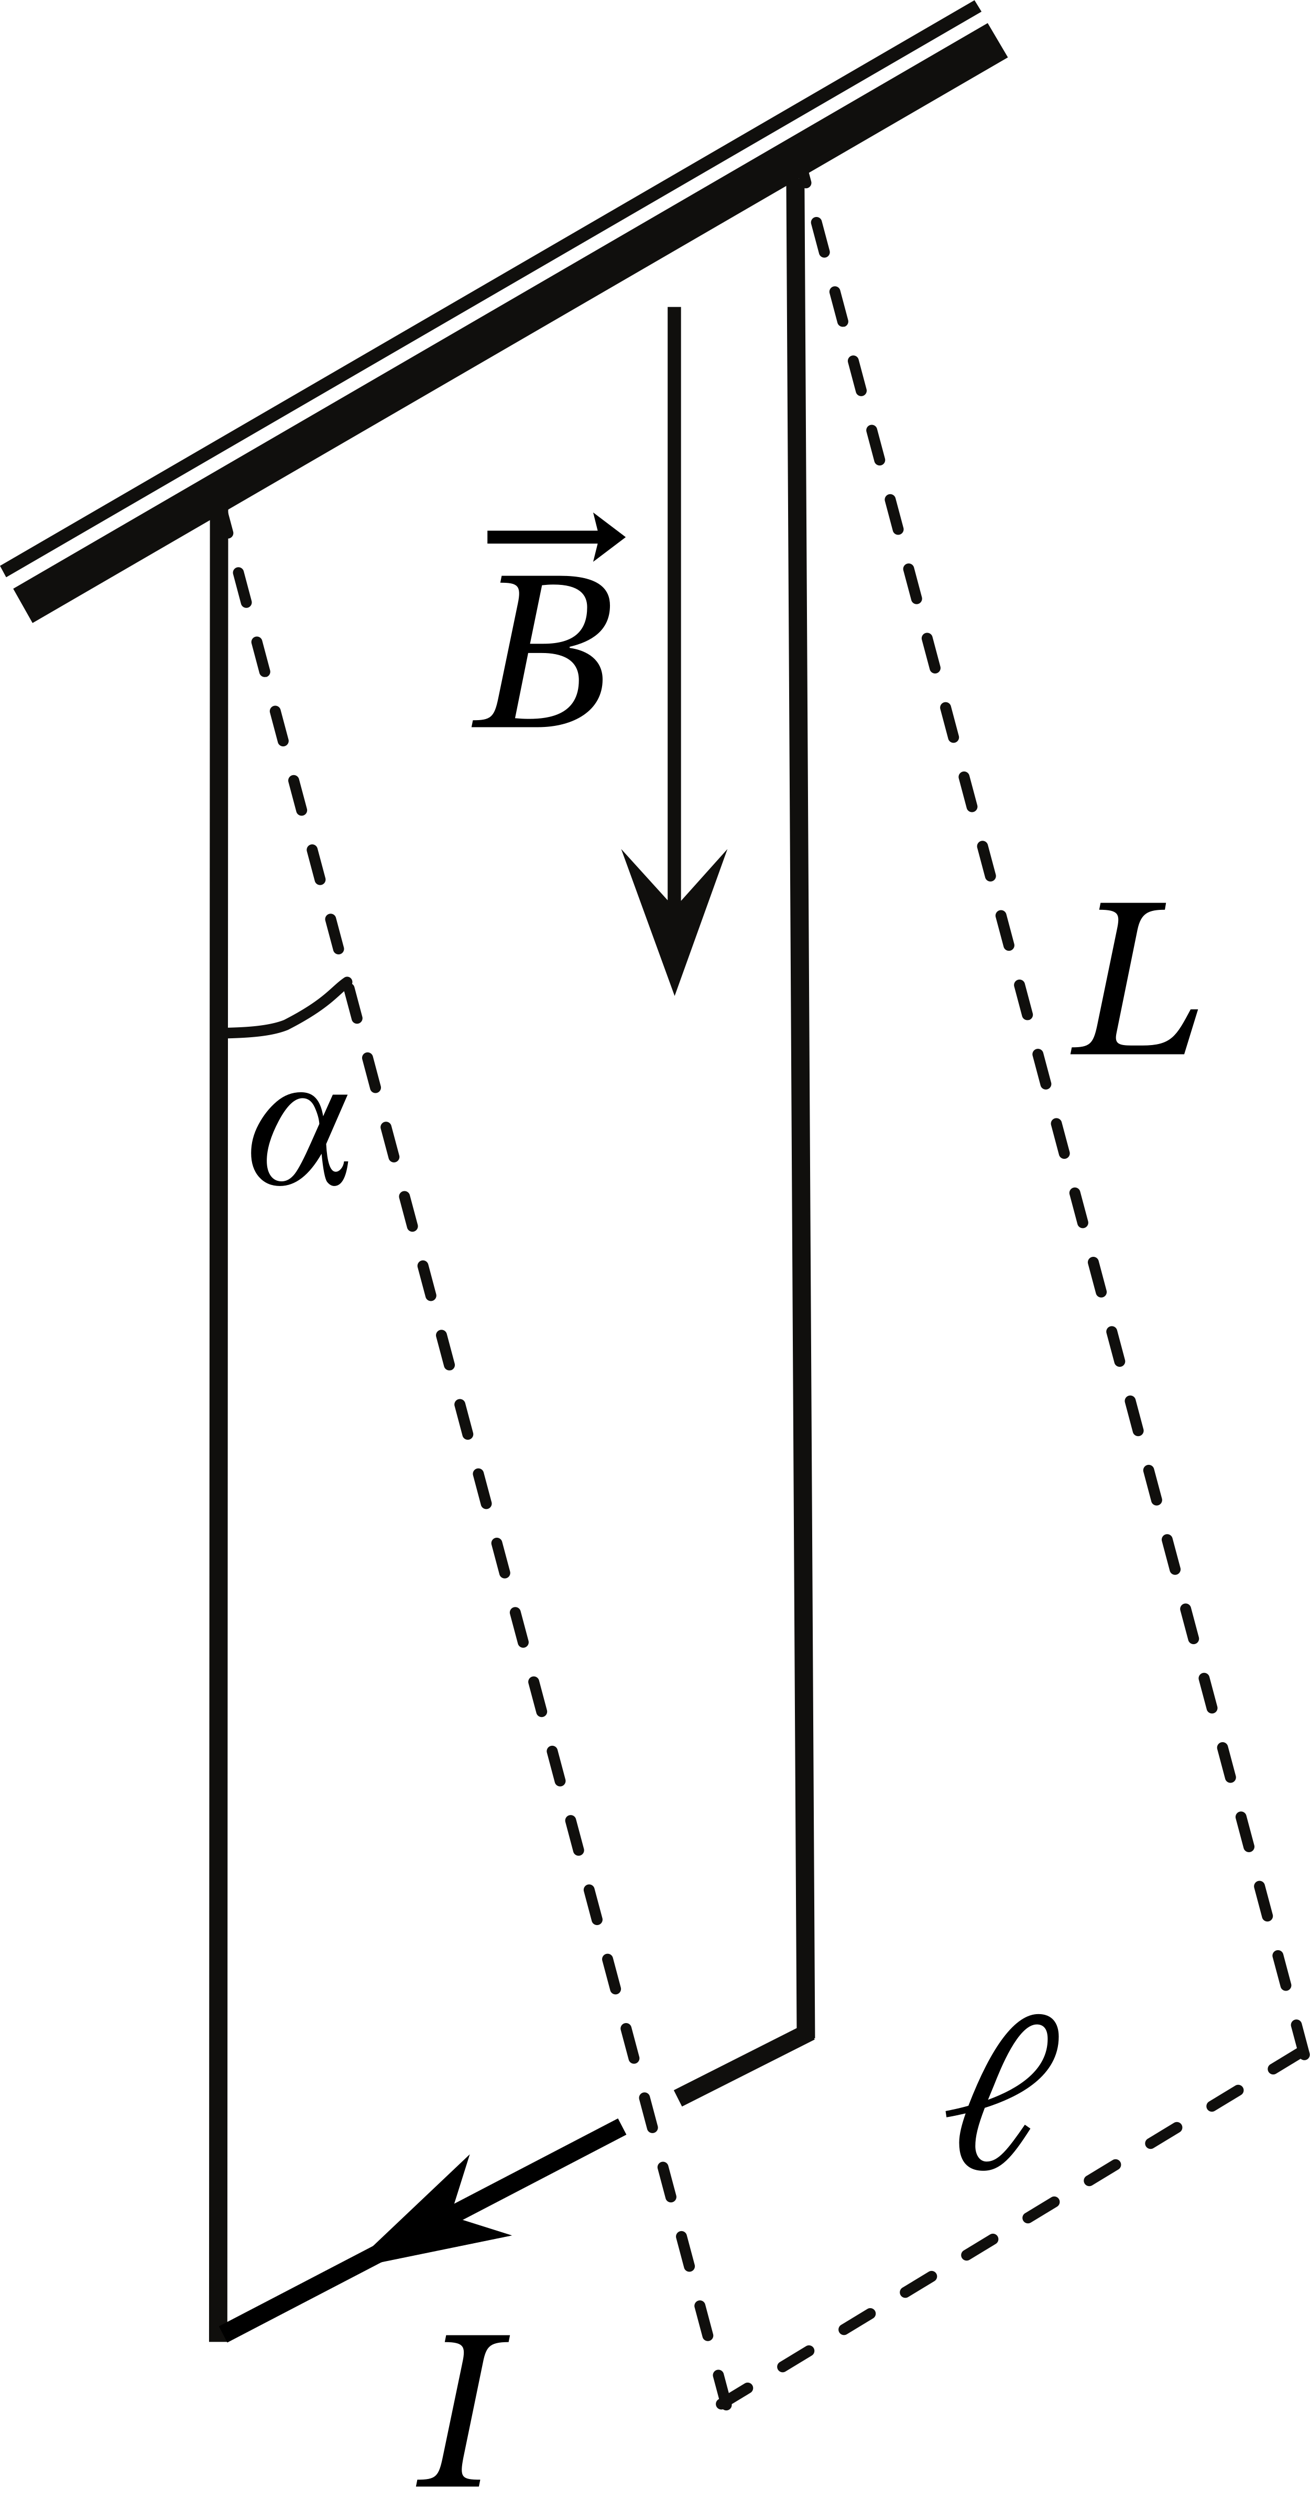 <?xml version="1.0" encoding="UTF-8" standalone="no"?>
<!-- Created with Inkscape (http://www.inkscape.org/) -->

<svg
   version="1.1"
   id="svg1"
   width="83.381"
   height="159.095"
   viewBox="0 0 83.381 159.095"
   sodipodi:docname="813t.svg"
   inkscape:version="1.3 (0e150ed, 2023-07-21)"
   xmlns:inkscape="http://www.inkscape.org/namespaces/inkscape"
   xmlns:sodipodi="http://sodipodi.sourceforge.net/DTD/sodipodi-0.dtd"
   xmlns="http://www.w3.org/2000/svg"
   xmlns:svg="http://www.w3.org/2000/svg">
  <defs
     id="defs1">
    <inkscape:path-effect
       effect="simplify"
       id="path-effect1074"
       is_visible="true"
       lpeversion="1.3"
       threshold="40.69"
       steps="1"
       smooth_angles="360"
       helper_size="0"
       simplify_individual_paths="false"
       simplify_just_coalesce="false" />
    <clipPath
       clipPathUnits="userSpaceOnUse"
       id="clipPath46">
      <path
         d="M 0,0 H 595.22 V 842 H 0 Z"
         id="path46" />
    </clipPath>
    <clipPath
       clipPathUnits="userSpaceOnUse"
       id="clipPath48">
      <path
         d="M 0,0 H 595.22 V 842 H 0 Z"
         id="path48" />
    </clipPath>
    <clipPath
       clipPathUnits="userSpaceOnUse"
       id="clipPath50">
      <path
         d="M 0,0 H 595.22 V 842 H 0 Z"
         id="path50" />
    </clipPath>
    <clipPath
       clipPathUnits="userSpaceOnUse"
       id="clipPath52">
      <path
         d="M 0,0 H 595.22 V 842 H 0 Z"
         id="path52" />
    </clipPath>
    <clipPath
       clipPathUnits="userSpaceOnUse"
       id="clipPath54">
      <path
         d="M 0,0 H 595.22 V 842 H 0 Z"
         id="path54" />
    </clipPath>
    <clipPath
       clipPathUnits="userSpaceOnUse"
       id="clipPath76">
      <path
         d="M 0,0 H 595.22 V 842 H 0 Z"
         id="path76" />
    </clipPath>
    <clipPath
       clipPathUnits="userSpaceOnUse"
       id="clipPath78">
      <path
         d="M 0,0 H 595.22 V 842 H 0 Z"
         id="path78" />
    </clipPath>
    <clipPath
       clipPathUnits="userSpaceOnUse"
       id="clipPath98">
      <path
         d="M 0,0 H 595.22 V 842 H 0 Z"
         id="path98" />
    </clipPath>
    <clipPath
       clipPathUnits="userSpaceOnUse"
       id="clipPath100">
      <path
         d="M 0,0 H 595.22 V 842 H 0 Z"
         id="path100" />
    </clipPath>
    <clipPath
       clipPathUnits="userSpaceOnUse"
       id="clipPath122">
      <path
         d="M 0,0 H 595.22 V 842 H 0 Z"
         id="path122" />
    </clipPath>
    <clipPath
       clipPathUnits="userSpaceOnUse"
       id="clipPath124">
      <path
         d="M 0,0 H 595.22 V 842 H 0 Z"
         id="path124" />
    </clipPath>
    <clipPath
       clipPathUnits="userSpaceOnUse"
       id="clipPath134">
      <path
         d="M 0,0 H 595.22 V 842 H 0 Z"
         id="path134" />
    </clipPath>
    <clipPath
       clipPathUnits="userSpaceOnUse"
       id="clipPath136">
      <path
         d="M 0,0 H 595.22 V 842 H 0 Z"
         id="path136" />
    </clipPath>
    <clipPath
       clipPathUnits="userSpaceOnUse"
       id="clipPath138">
      <path
         d="M 0,0 H 595.22 V 842 H 0 Z"
         id="path138" />
    </clipPath>
    <clipPath
       clipPathUnits="userSpaceOnUse"
       id="clipPath140">
      <path
         d="M 0,0 H 595.22 V 842 H 0 Z"
         id="path140" />
    </clipPath>
    <clipPath
       clipPathUnits="userSpaceOnUse"
       id="clipPath142">
      <path
         d="M 0,0 H 595.22 V 842 H 0 Z"
         id="path142" />
    </clipPath>
    <clipPath
       clipPathUnits="userSpaceOnUse"
       id="clipPath144">
      <path
         d="M 0,0 H 595.22 V 842 H 0 Z"
         id="path144" />
    </clipPath>
    <clipPath
       clipPathUnits="userSpaceOnUse"
       id="clipPath146">
      <path
         d="M 0,0 H 595.22 V 842 H 0 Z"
         id="path146" />
    </clipPath>
    <clipPath
       clipPathUnits="userSpaceOnUse"
       id="clipPath286">
      <path
         d="M 0,0 H 595.22 V 842 H 0 Z"
         id="path286" />
    </clipPath>
    <clipPath
       clipPathUnits="userSpaceOnUse"
       id="clipPath288">
      <path
         d="M 0,0 H 595.22 V 842 H 0 Z"
         id="path288" />
    </clipPath>
    <clipPath
       clipPathUnits="userSpaceOnUse"
       id="clipPath290">
      <path
         d="M 0,0 H 595.22 V 842 H 0 Z"
         id="path290" />
    </clipPath>
    <clipPath
       clipPathUnits="userSpaceOnUse"
       id="clipPath292">
      <path
         d="M 0,0 H 595.22 V 842 H 0 Z"
         id="path292" />
    </clipPath>
    <clipPath
       clipPathUnits="userSpaceOnUse"
       id="clipPath294">
      <path
         d="M 0,0 H 595.22 V 842 H 0 Z"
         id="path294" />
    </clipPath>
    <clipPath
       clipPathUnits="userSpaceOnUse"
       id="clipPath314">
      <path
         d="M 0,0 H 595.22 V 842 H 0 Z"
         id="path314" />
    </clipPath>
    <clipPath
       clipPathUnits="userSpaceOnUse"
       id="clipPath316">
      <path
         d="M 0,0 H 595.22 V 842 H 0 Z"
         id="path316" />
    </clipPath>
    <clipPath
       clipPathUnits="userSpaceOnUse"
       id="clipPath334">
      <path
         d="M 0,0 H 595.22 V 842 H 0 Z"
         id="path334" />
    </clipPath>
    <clipPath
       clipPathUnits="userSpaceOnUse"
       id="clipPath336">
      <path
         d="M 0,0 H 595.22 V 842 H 0 Z"
         id="path336" />
    </clipPath>
    <clipPath
       clipPathUnits="userSpaceOnUse"
       id="clipPath350">
      <path
         d="M 0,0 H 595.22 V 842 H 0 Z"
         id="path350" />
    </clipPath>
    <clipPath
       clipPathUnits="userSpaceOnUse"
       id="clipPath352">
      <path
         d="M 0,0 H 595.22 V 842 H 0 Z"
         id="path352" />
    </clipPath>
    <clipPath
       clipPathUnits="userSpaceOnUse"
       id="clipPath368">
      <path
         d="M 0,0 H 595.22 V 842 H 0 Z"
         id="path368" />
    </clipPath>
    <clipPath
       clipPathUnits="userSpaceOnUse"
       id="clipPath370">
      <path
         d="M 0,0 H 595.22 V 842 H 0 Z"
         id="path370" />
    </clipPath>
    <clipPath
       clipPathUnits="userSpaceOnUse"
       id="clipPath372">
      <path
         d="M 0,0 H 595.22 V 842 H 0 Z"
         id="path372" />
    </clipPath>
    <clipPath
       clipPathUnits="userSpaceOnUse"
       id="clipPath374">
      <path
         d="M 0,0 H 595.22 V 842 H 0 Z"
         id="path374" />
    </clipPath>
    <clipPath
       clipPathUnits="userSpaceOnUse"
       id="clipPath376">
      <path
         d="M 0,0 H 595.22 V 842 H 0 Z"
         id="path376" />
    </clipPath>
    <clipPath
       clipPathUnits="userSpaceOnUse"
       id="clipPath378">
      <path
         d="M 0,0 H 595.22 V 842 H 0 Z"
         id="path378" />
    </clipPath>
    <clipPath
       clipPathUnits="userSpaceOnUse"
       id="clipPath380">
      <path
         d="M 0,0 H 595.22 V 842 H 0 Z"
         id="path380" />
    </clipPath>
    <clipPath
       clipPathUnits="userSpaceOnUse"
       id="clipPath382">
      <path
         d="M 0,0 H 595.22 V 842 H 0 Z"
         id="path382" />
    </clipPath>
    <clipPath
       clipPathUnits="userSpaceOnUse"
       id="clipPath384">
      <path
         d="M 0,0 H 595.22 V 842 H 0 Z"
         id="path384" />
    </clipPath>
    <clipPath
       clipPathUnits="userSpaceOnUse"
       id="clipPath528">
      <path
         d="M 0,0 H 595.22 V 842 H 0 Z"
         id="path528" />
    </clipPath>
    <clipPath
       clipPathUnits="userSpaceOnUse"
       id="clipPath530">
      <path
         d="M 0,0 H 595.22 V 842 H 0 Z"
         id="path530" />
    </clipPath>
    <clipPath
       clipPathUnits="userSpaceOnUse"
       id="clipPath532">
      <path
         d="M 0,0 H 595.22 V 842 H 0 Z"
         id="path532" />
    </clipPath>
    <clipPath
       clipPathUnits="userSpaceOnUse"
       id="clipPath534">
      <path
         d="M 0,0 H 595.22 V 842 H 0 Z"
         id="path534" />
    </clipPath>
    <clipPath
       clipPathUnits="userSpaceOnUse"
       id="clipPath536">
      <path
         d="M 0,0 H 595.22 V 842 H 0 Z"
         id="path536" />
    </clipPath>
    <clipPath
       clipPathUnits="userSpaceOnUse"
       id="clipPath538">
      <path
         d="M 0,0 H 595.22 V 842 H 0 Z"
         id="path538" />
    </clipPath>
    <clipPath
       clipPathUnits="userSpaceOnUse"
       id="clipPath540">
      <path
         d="M 0,0 H 595.22 V 842 H 0 Z"
         id="path540" />
    </clipPath>
    <clipPath
       clipPathUnits="userSpaceOnUse"
       id="clipPath542">
      <path
         d="M 0,0 H 595.22 V 842 H 0 Z"
         id="path542" />
    </clipPath>
    <clipPath
       clipPathUnits="userSpaceOnUse"
       id="clipPath544">
      <path
         d="M 0,0 H 595.22 V 842 H 0 Z"
         id="path544" />
    </clipPath>
    <clipPath
       clipPathUnits="userSpaceOnUse"
       id="clipPath546">
      <path
         d="M 0,0 H 595.22 V 842 H 0 Z"
         id="path546" />
    </clipPath>
    <clipPath
       clipPathUnits="userSpaceOnUse"
       id="clipPath548">
      <path
         d="M 0,0 H 595.22 V 842 H 0 Z"
         id="path548" />
    </clipPath>
    <clipPath
       clipPathUnits="userSpaceOnUse"
       id="clipPath550">
      <path
         d="M 0,0 H 595.22 V 842 H 0 Z"
         id="path550" />
    </clipPath>
    <clipPath
       clipPathUnits="userSpaceOnUse"
       id="clipPath552">
      <path
         d="M 0,0 H 595.22 V 842 H 0 Z"
         id="path552" />
    </clipPath>
    <clipPath
       clipPathUnits="userSpaceOnUse"
       id="clipPath554">
      <path
         d="M 0,0 H 595.22 V 842 H 0 Z"
         id="path554" />
    </clipPath>
    <clipPath
       clipPathUnits="userSpaceOnUse"
       id="clipPath556">
      <path
         d="M 0,0 H 595.22 V 842 H 0 Z"
         id="path556" />
    </clipPath>
    <clipPath
       clipPathUnits="userSpaceOnUse"
       id="clipPath558">
      <path
         d="M 0,0 H 595.22 V 842 H 0 Z"
         id="path558" />
    </clipPath>
    <clipPath
       clipPathUnits="userSpaceOnUse"
       id="clipPath560">
      <path
         d="M 0,0 H 595.22 V 842 H 0 Z"
         id="path560" />
    </clipPath>
    <clipPath
       clipPathUnits="userSpaceOnUse"
       id="clipPath562">
      <path
         d="M 0,0 H 595.22 V 842 H 0 Z"
         id="path562" />
    </clipPath>
    <clipPath
       clipPathUnits="userSpaceOnUse"
       id="clipPath564">
      <path
         d="M 0,0 H 595.22 V 842 H 0 Z"
         id="path564" />
    </clipPath>
    <clipPath
       clipPathUnits="userSpaceOnUse"
       id="clipPath566">
      <path
         d="M 0,0 H 595.22 V 842 H 0 Z"
         id="path566" />
    </clipPath>
    <clipPath
       clipPathUnits="userSpaceOnUse"
       id="clipPath568">
      <path
         d="M 0,0 H 595.22 V 842 H 0 Z"
         id="path568" />
    </clipPath>
    <clipPath
       clipPathUnits="userSpaceOnUse"
       id="clipPath570">
      <path
         d="M 0,0 H 595.22 V 842 H 0 Z"
         id="path570" />
    </clipPath>
    <clipPath
       clipPathUnits="userSpaceOnUse"
       id="clipPath572">
      <path
         d="M 0,0 H 595.22 V 842 H 0 Z"
         id="path572" />
    </clipPath>
    <clipPath
       clipPathUnits="userSpaceOnUse"
       id="clipPath574">
      <path
         d="M 0,0 H 595.22 V 842 H 0 Z"
         id="path574" />
    </clipPath>
    <clipPath
       clipPathUnits="userSpaceOnUse"
       id="clipPath576">
      <path
         d="M 0,0 H 595.22 V 842 H 0 Z"
         id="path576" />
    </clipPath>
    <clipPath
       clipPathUnits="userSpaceOnUse"
       id="clipPath578">
      <path
         d="M 0,0 H 595.22 V 842 H 0 Z"
         id="path578" />
    </clipPath>
    <clipPath
       clipPathUnits="userSpaceOnUse"
       id="clipPath580">
      <path
         d="M 0,0 H 595.22 V 842 H 0 Z"
         id="path580" />
    </clipPath>
    <clipPath
       clipPathUnits="userSpaceOnUse"
       id="clipPath582">
      <path
         d="M 0,0 H 595.22 V 842 H 0 Z"
         id="path582" />
    </clipPath>
    <clipPath
       clipPathUnits="userSpaceOnUse"
       id="clipPath584">
      <path
         d="M 0,0 H 595.22 V 842 H 0 Z"
         id="path584" />
    </clipPath>
    <clipPath
       clipPathUnits="userSpaceOnUse"
       id="clipPath586">
      <path
         d="M 0,0 H 595.22 V 842 H 0 Z"
         id="path586" />
    </clipPath>
    <clipPath
       clipPathUnits="userSpaceOnUse"
       id="clipPath588">
      <path
         d="M 0,0 H 595.22 V 842 H 0 Z"
         id="path588" />
    </clipPath>
    <clipPath
       clipPathUnits="userSpaceOnUse"
       id="clipPath590">
      <path
         d="M 0,0 H 595.22 V 842 H 0 Z"
         id="path590" />
    </clipPath>
    <clipPath
       clipPathUnits="userSpaceOnUse"
       id="clipPath592">
      <path
         d="M 0,0 H 595.22 V 842 H 0 Z"
         id="path592" />
    </clipPath>
    <clipPath
       clipPathUnits="userSpaceOnUse"
       id="clipPath594">
      <path
         d="M 0,0 H 595.22 V 842 H 0 Z"
         id="path594" />
    </clipPath>
    <clipPath
       clipPathUnits="userSpaceOnUse"
       id="clipPath596">
      <path
         d="M 0,0 H 595.22 V 842 H 0 Z"
         transform="translate(-501.662,-291.501)"
         id="path596" />
    </clipPath>
    <clipPath
       clipPathUnits="userSpaceOnUse"
       id="clipPath598">
      <path
         d="M 0,0 H 595.22 V 842 H 0 Z"
         id="path598" />
    </clipPath>
    <clipPath
       clipPathUnits="userSpaceOnUse"
       id="clipPath600">
      <path
         d="M 0,0 H 595.22 V 842 H 0 Z"
         transform="translate(-457.202,-291.501)"
         id="path600" />
    </clipPath>
    <clipPath
       clipPathUnits="userSpaceOnUse"
       id="clipPath604">
      <path
         d="M 0,0 H 595.22 V 842 H 0 Z"
         transform="translate(-457.922,-293.421)"
         id="path604" />
    </clipPath>
    <clipPath
       clipPathUnits="userSpaceOnUse"
       id="clipPath606">
      <path
         d="M 0,0 H 595.22 V 842 H 0 Z"
         transform="translate(-502.622,-293.061)"
         id="path606" />
    </clipPath>
    <clipPath
       clipPathUnits="userSpaceOnUse"
       id="clipPath608">
      <path
         d="M 0,0 H 595.22 V 842 H 0 Z"
         transform="translate(-501.842,-225.921)"
         id="path608" />
    </clipPath>
    <clipPath
       clipPathUnits="userSpaceOnUse"
       id="clipPath610">
      <path
         d="M 0,0 H 595.22 V 842 H 0 Z"
         transform="translate(-330.841,-560.842)"
         id="path610" />
    </clipPath>
    <clipPath
       clipPathUnits="userSpaceOnUse"
       id="clipPath612">
      <path
         d="M 0,0 H 595.22 V 842 H 0 Z"
         transform="translate(-331.441,-631.763)"
         id="path612" />
    </clipPath>
    <clipPath
       clipPathUnits="userSpaceOnUse"
       id="clipPath614">
      <path
         d="M 0,0 H 595.22 V 842 H 0 Z"
         transform="translate(-331.441,-595.943)"
         id="path614" />
    </clipPath>
    <clipPath
       clipPathUnits="userSpaceOnUse"
       id="clipPath616">
      <path
         d="M 0,0 H 595.22 V 842 H 0 Z"
         transform="translate(-331.201,-525.322)"
         id="path616" />
    </clipPath>
    <clipPath
       clipPathUnits="userSpaceOnUse"
       id="clipPath618">
      <path
         d="M 0,0 H 595.22 V 842 H 0 Z"
         transform="translate(-330.841,-525.382)"
         id="path618" />
    </clipPath>
    <clipPath
       clipPathUnits="userSpaceOnUse"
       id="clipPath620">
      <path
         d="M 0,0 H 595.22 V 842 H 0 Z"
         transform="translate(-368.942,-666.503)"
         id="path620" />
    </clipPath>
    <clipPath
       clipPathUnits="userSpaceOnUse"
       id="clipPath622">
      <path
         d="M 0,0 H 595.22 V 842 H 0 Z"
         transform="translate(-445.742,-666.863)"
         id="path622" />
    </clipPath>
    <clipPath
       clipPathUnits="userSpaceOnUse"
       id="clipPath624">
      <path
         d="M 0,0 H 595.22 V 842 H 0 Z"
         transform="translate(-484.142,-665.483)"
         id="path624" />
    </clipPath>
    <clipPath
       clipPathUnits="userSpaceOnUse"
       id="clipPath626">
      <path
         d="M 0,0 H 595.22 V 842 H 0 Z"
         transform="translate(-407.342,-667.523)"
         id="path626" />
    </clipPath>
    <clipPath
       clipPathUnits="userSpaceOnUse"
       id="clipPath638">
      <path
         d="M 0,0 H 595.22 V 842 H 0 Z"
         transform="translate(-331.801,-666.623)"
         id="path638" />
    </clipPath>
    <clipPath
       clipPathUnits="userSpaceOnUse"
       id="clipPath640">
      <path
         d="M 0,0 H 595.22 V 842 H 0 Z"
         transform="translate(-331.441,-666.743)"
         id="path640" />
    </clipPath>
    <clipPath
       clipPathUnits="userSpaceOnUse"
       id="clipPath735">
      <path
         d="M 0,0 H 595.22 V 842 H 0 Z"
         transform="matrix(0.7,0,0,-0.7,-49.644,534.254)"
         id="path735" />
    </clipPath>
    <clipPath
       clipPathUnits="userSpaceOnUse"
       id="clipPath743">
      <path
         d="M 0,0 H 595.22 V 842 H 0 Z"
         transform="matrix(0.7,0,0,-0.7,-49.644,433.538)"
         id="path743" />
    </clipPath>
    <clipPath
       clipPathUnits="userSpaceOnUse"
       id="clipPath744">
      <path
         d="m 302.58,616.22 h 28.2 v 15.12 h -28.2 z"
         transform="matrix(0.7,0,0,-0.7,-211.806,433.538)"
         id="path744" />
    </clipPath>
    <clipPath
       clipPathUnits="userSpaceOnUse"
       id="clipPath751">
      <path
         d="M 0,0 H 595.22 V 842 H 0 Z"
         transform="matrix(0.7,0,0,-0.7,-247.677,433.538)"
         id="path751" />
    </clipPath>
    <clipPath
       clipPathUnits="userSpaceOnUse"
       id="clipPath752">
      <path
         d="M 0,0 H 595.22 V 842 H 0 Z"
         transform="matrix(0.7,0,0,-0.7,-60.144,420.182)"
         id="path752" />
    </clipPath>
    <clipPath
       clipPathUnits="userSpaceOnUse"
       id="clipPath768">
      <path
         d="M 0,0 H 595.22 V 842 H 0 Z"
         transform="matrix(0.7,0,0,-0.7,-84.84,420.182)"
         id="path768" />
    </clipPath>
    <clipPath
       clipPathUnits="userSpaceOnUse"
       id="clipPath769">
      <path
         d="m 270.36,578.12 h 28.44 v 15.06 h -28.44 z"
         transform="matrix(0.7,0,0,-0.7,-189.546,406.826)"
         id="path769" />
    </clipPath>
    <clipPath
       clipPathUnits="userSpaceOnUse"
       id="clipPath770">
      <path
         d="m 281.76,578.06 h 28.02 v 15.12 h -28.02 z"
         transform="matrix(0.7,0,0,-0.7,-197.232,406.826)"
         id="path770" />
    </clipPath>
    <clipPath
       clipPathUnits="userSpaceOnUse"
       id="clipPath788">
      <path
         d="M 0,0 H 595.22 V 842 H 0 Z"
         transform="matrix(0.7,0,0,-0.7,-217.392,406.826)"
         id="path788" />
    </clipPath>
    <clipPath
       clipPathUnits="userSpaceOnUse"
       id="clipPath789">
      <path
         d="m 165.9,542.96 h 28.44 v 15.06 H 165.9 Z"
         transform="matrix(0.7,0,0,-0.7,-116.34,382.214)"
         id="path789" />
    </clipPath>
    <clipPath
       clipPathUnits="userSpaceOnUse"
       id="clipPath790">
      <path
         d="m 178.08,542.9 h 28.14 v 15.12 h -28.14 z"
         transform="matrix(0.7,0,0,-0.7,-124.656,382.214)"
         id="path790" />
    </clipPath>
    <clipPath
       clipPathUnits="userSpaceOnUse"
       id="clipPath869">
      <path
         d="M 0,0 H 595.22 V 842 H 0 Z"
         transform="matrix(0.7,0,0,-0.7,-158.34,382.214)"
         id="path869" />
    </clipPath>
    <clipPath
       clipPathUnits="userSpaceOnUse"
       id="clipPath914">
      <path
         d="M 0,0 H 595.22 V 842 H 0 Z"
         transform="matrix(0.7,0,0,-0.7,-49.644,278.81)"
         id="path914" />
    </clipPath>
    <clipPath
       clipPathUnits="userSpaceOnUse"
       id="clipPath915">
      <path
         d="M 0,0 H 595.22 V 842 H 0 Z"
         transform="matrix(0.7,0,0,-0.7,-243.474,243.614)"
         id="path915" />
    </clipPath>
    <clipPath
       clipPathUnits="userSpaceOnUse"
       id="clipPath919">
      <path
         d="M 0,0 H 595.22 V 842 H 0 Z"
         transform="matrix(0.7,0,0,-0.7,-249.774,245)"
         id="path919" />
    </clipPath>
    <clipPath
       clipPathUnits="userSpaceOnUse"
       id="clipPath920">
      <path
         d="M 0,0 H 595.22 V 842 H 0 Z"
         transform="matrix(0.7,0,0,-0.7,-54.054,232.358)"
         id="path920" />
    </clipPath>
    <clipPath
       clipPathUnits="userSpaceOnUse"
       id="clipPath921">
      <path
         d="M 0,0 H 595.22 V 842 H 0 Z"
         transform="matrix(0.7,0,0,-0.7,-62.79,233.744)"
         id="path921" />
    </clipPath>
    <clipPath
       clipPathUnits="userSpaceOnUse"
       id="clipPath922">
      <path
         d="M 0,0 H 595.22 V 842 H 0 Z"
         transform="matrix(0.7,0,0,-0.7,-87.99,238.28)"
         id="path922" />
    </clipPath>
    <clipPath
       clipPathUnits="userSpaceOnUse"
       id="clipPath925">
      <path
         d="M 0,0 H 595.22 V 842 H 0 Z"
         transform="matrix(0.7,0,0,-0.7,-96.688,233.744)"
         id="path925" />
    </clipPath>
    <clipPath
       clipPathUnits="userSpaceOnUse"
       id="clipPath926">
      <path
         d="M 0,0 H 595.22 V 842 H 0 Z"
         transform="matrix(0.7,0,0,-0.7,-117.138,232.358)"
         id="path926" />
    </clipPath>
    <clipPath
       clipPathUnits="userSpaceOnUse"
       id="clipPath927">
      <path
         d="M 0,0 H 595.22 V 842 H 0 Z"
         transform="matrix(0.7,0,0,-0.7,-125.937,233.744)"
         id="path927" />
    </clipPath>
    <clipPath
       clipPathUnits="userSpaceOnUse"
       id="clipPath928">
      <path
         d="M 0,0 H 595.22 V 842 H 0 Z"
         transform="matrix(0.7,0,0,-0.7,-151.116,238.28)"
         id="path928" />
    </clipPath>
    <clipPath
       clipPathUnits="userSpaceOnUse"
       id="clipPath941">
      <path
         d="M 0,0 H 595.22 V 842 H 0 Z"
         transform="matrix(0.7,0,0,-0.7,-159.856,233.744)"
         id="path941" />
    </clipPath>
    <clipPath
       clipPathUnits="userSpaceOnUse"
       id="clipPath942">
      <path
         d="M 0,0 H 595.22 V 842 H 0 Z"
         transform="matrix(0.7,0,0,-0.7,-55.608,221.06)"
         id="path942" />
    </clipPath>
    <clipPath
       clipPathUnits="userSpaceOnUse"
       id="clipPath947">
      <path
         d="M 0,0 H 595.22 V 842 H 0 Z"
         transform="matrix(0.7,0,0,-0.7,-65.608,222.446)"
         id="path947" />
    </clipPath>
    <clipPath
       clipPathUnits="userSpaceOnUse"
       id="clipPath948">
      <path
         d="M 0,0 H 595.22 V 842 H 0 Z"
         transform="matrix(0.7,0,0,-0.7,-128.226,221.06)"
         id="path948" />
    </clipPath>
    <clipPath
       clipPathUnits="userSpaceOnUse"
       id="clipPath960">
      <path
         d="M 0,0 H 595.22 V 842 H 0 Z"
         transform="matrix(0.7,0,0,-0.7,-137.382,222.446)"
         id="path960" />
    </clipPath>
    <clipPath
       clipPathUnits="userSpaceOnUse"
       id="clipPath961">
      <path
         d="M 0,0 H 595.22 V 842 H 0 Z"
         transform="matrix(0.7,0,0,-0.7,-23.814,534.716)"
         id="path961" />
    </clipPath>
    <clipPath
       clipPathUnits="userSpaceOnUse"
       id="clipPath974">
      <path
         d="M 0,0 H 595.22 V 842 H 0 Z"
         transform="matrix(0.7,0,0,-0.7,-23.814,434.084)"
         id="path974" />
    </clipPath>
    <clipPath
       clipPathUnits="userSpaceOnUse"
       id="clipPath988">
      <path
         d="M 0,0 H 595.22 V 842 H 0 Z"
         transform="translate(-444.842,-598.523)"
         id="path988" />
    </clipPath>
    <clipPath
       clipPathUnits="userSpaceOnUse"
       id="clipPath990">
      <path
         d="M 0,841.98 H 595.2 V 0 H 0 Z"
         transform="translate(-429.902,-592.763)"
         id="path990" />
    </clipPath>
    <clipPath
       clipPathUnits="userSpaceOnUse"
       id="clipPath992">
      <path
         d="M 0,0 H 595.22 V 842 H 0 Z"
         transform="translate(-484.322,-620.903)"
         id="path992" />
    </clipPath>
    <clipPath
       clipPathUnits="userSpaceOnUse"
       id="clipPath994">
      <path
         d="M 0,0 H 595.22 V 842 H 0 Z"
         transform="translate(-518.522,-491.362)"
         id="path994" />
    </clipPath>
    <clipPath
       clipPathUnits="userSpaceOnUse"
       id="clipPath996">
      <path
         d="M 0,0 H 595.22 V 842 H 0 Z"
         transform="matrix(0.7,0,0,-0.7,-320.166,408.506)"
         id="path996" />
    </clipPath>
    <clipPath
       clipPathUnits="userSpaceOnUse"
       id="clipPath998">
      <path
         d="M 0,0 H 595.22 V 842 H 0 Z"
         transform="matrix(0.7,0,0,-0.7,-320.334,418.166)"
         id="path998" />
    </clipPath>
    <clipPath
       clipPathUnits="userSpaceOnUse"
       id="clipPath1000">
      <path
         d="M 0,0 H 595.22 V 842 H 0 Z"
         transform="translate(-471.362,-484.642)"
         id="path1000" />
    </clipPath>
    <clipPath
       clipPathUnits="userSpaceOnUse"
       id="clipPath1002">
      <path
         d="M 0,0 H 595.22 V 842 H 0 Z"
         transform="translate(-444.902,-597.023)"
         id="path1002" />
    </clipPath>
    <clipPath
       clipPathUnits="userSpaceOnUse"
       id="clipPath1004">
      <path
         d="M 0,0 H 595.22 V 842 H 0 Z"
         transform="matrix(0.7,0,0,-0.697,-321.93,321.282)"
         id="path1004" />
    </clipPath>
    <clipPath
       clipPathUnits="userSpaceOnUse"
       id="clipPath1006">
      <path
         d="M 0,0 H 595.22 V 842 H 0 Z"
         transform="translate(-445.202,-470.842)"
         id="path1006" />
    </clipPath>
    <clipPath
       clipPathUnits="userSpaceOnUse"
       id="clipPath1008">
      <path
         d="M 0,0 H 595.22 V 842 H 0 Z"
         transform="translate(-484.142,-619.163)"
         id="path1008" />
    </clipPath>
    <clipPath
       clipPathUnits="userSpaceOnUse"
       id="clipPath1010">
      <path
         d="M 0,0 H 595.22 V 842 H 0 Z"
         transform="translate(-444.482,-561.022)"
         id="path1010" />
    </clipPath>
    <clipPath
       clipPathUnits="userSpaceOnUse"
       id="clipPath1011">
      <path
         d="M 0,0 H 595.22 V 842 H 0 Z"
         transform="matrix(0.7,0,0,-0.697,-312.816,383.854)"
         id="path1011" />
    </clipPath>
    <clipPath
       clipPathUnits="userSpaceOnUse"
       id="clipPath1013">
      <path
         d="M 0,0 H 595.22 V 842 H 0 Z"
         transform="translate(-476.642,-488.182)"
         id="path1013" />
    </clipPath>
    <clipPath
       clipPathUnits="userSpaceOnUse"
       id="clipPath1014">
      <path
         d="M 0,0 H 595.22 V 842 H 0 Z"
         transform="matrix(0.7,0,0,-0.7,-23.814,279.272)"
         id="path1014" />
    </clipPath>
    <clipPath
       clipPathUnits="userSpaceOnUse"
       id="clipPath1026">
      <path
         d="M 0,0 H 595.22 V 842 H 0 Z"
         transform="translate(-406.682,-411.142)"
         id="path1026" />
    </clipPath>
    <clipPath
       clipPathUnits="userSpaceOnUse"
       id="clipPath1029">
      <path
         d="M 0,841.98 H 595.2 V 0 H 0 Z"
         transform="translate(-416.102,-316.101)"
         id="path1029" />
    </clipPath>
    <clipPath
       clipPathUnits="userSpaceOnUse"
       id="clipPath1031">
      <path
         d="M 0,841.98 H 595.2 V 0 H 0 Z"
         transform="translate(-415.982,-401.602)"
         id="path1031" />
    </clipPath>
    <clipPath
       clipPathUnits="userSpaceOnUse"
       id="clipPath1033">
      <path
         d="M 0,0 H 595.22 V 842 H 0 Z"
         transform="translate(-417.362,-348.741)"
         id="path1033" />
    </clipPath>
    <clipPath
       clipPathUnits="userSpaceOnUse"
       id="clipPath1035">
      <path
         d="m 520.32,309.44 h 8.88 v 15.66 h -8.88 z"
         transform="matrix(0.7,0,0,-0.701,-364.224,219.051)"
         id="path1035" />
    </clipPath>
    <clipPath
       clipPathUnits="userSpaceOnUse"
       id="clipPath1036">
      <path
         d="M 0,0 H 595.22 V 842 H 0 Z"
         transform="matrix(0.7,0,0,-0.701,-370.188,217.623)"
         id="path1036" />
    </clipPath>
    <clipPath
       clipPathUnits="userSpaceOnUse"
       id="clipPath1037">
      <path
         d="m 519.72,368.06 h 8.88 v 15.66 h -8.88 z"
         transform="matrix(0.7,0,0,-0.701,-363.804,260.133)"
         id="path1037" />
    </clipPath>
    <clipPath
       clipPathUnits="userSpaceOnUse"
       id="clipPath1038">
      <path
         d="M 0,0 H 595.22 V 842 H 0 Z"
         transform="matrix(0.7,0,0,-0.701,-369.768,258.706)"
         id="path1038" />
    </clipPath>
    <clipPath
       clipPathUnits="userSpaceOnUse"
       id="clipPath1039">
      <path
         d="M 0,0 H 595.22 V 842 H 0 Z"
         transform="matrix(0.7,0,0,-0.701,-329.868,251.849)"
         id="path1039" />
    </clipPath>
    <clipPath
       clipPathUnits="userSpaceOnUse"
       id="clipPath1040">
      <path
         d="m 517.92,394.82 h 8.88 v 15.66 h -8.88 z"
         transform="matrix(0.7,0,0,-0.701,-362.544,278.887)"
         id="path1040" />
    </clipPath>
    <clipPath
       clipPathUnits="userSpaceOnUse"
       id="clipPath1041">
      <path
         d="M 0,0 H 595.22 V 842 H 0 Z"
         transform="matrix(0.7,0,0,-0.701,-368.508,277.46)"
         id="path1041" />
    </clipPath>
    <clipPath
       clipPathUnits="userSpaceOnUse"
       id="clipPath1042">
      <path
         d="M 0,0 H 595.22 V 842 H 0 Z"
         transform="matrix(0.7,0,0,-0.701,-294.966,232.086)"
         id="path1042" />
    </clipPath>
    <clipPath
       clipPathUnits="userSpaceOnUse"
       id="clipPath1043">
      <path
         d="M 0,0 H 595.22 V 842 H 0 Z"
         transform="matrix(0.7,0,0,-0.701,-307.818,266.945)"
         id="path1043" />
    </clipPath>
    <clipPath
       clipPathUnits="userSpaceOnUse"
       id="clipPath1045">
      <path
         d="M 0,841.98 H 595.2 V 0 H 0 Z"
         transform="translate(-415.922,-373.162)"
         id="path1045" />
    </clipPath>
    <clipPath
       clipPathUnits="userSpaceOnUse"
       id="clipPath1046">
      <path
         d="m 519.36,339.56 h 8.88 v 15.66 h -8.88 z"
         transform="matrix(0.7,0,0,-0.701,-363.552,240.16)"
         id="path1046" />
    </clipPath>
    <clipPath
       clipPathUnits="userSpaceOnUse"
       id="clipPath1047">
      <path
         d="M 0,0 H 595.22 V 842 H 0 Z"
         transform="matrix(0.7,0,0,-0.701,-369.516,238.732)"
         id="path1047" />
    </clipPath>
    <clipPath
       clipPathUnits="userSpaceOnUse"
       id="clipPath1051">
      <path
         d="M 0,0 H 595.22 V 842 H 0 Z"
         transform="matrix(0.7,0,0,-0.701,-313.53,263.163)"
         id="path1051" />
    </clipPath>
    <clipPath
       clipPathUnits="userSpaceOnUse"
       id="clipPath1053">
      <path
         d="M 0,0 H 595.22 V 842 H 0 Z"
         transform="translate(-434.342,-752.243)"
         id="path1053" />
    </clipPath>
    <clipPath
       clipPathUnits="userSpaceOnUse"
       id="clipPath1055">
      <path
         d="M 0,0 H 595.22 V 842 H 0 Z"
         transform="translate(-442.022,-748.403)"
         id="path1055" />
    </clipPath>
    <clipPath
       clipPathUnits="userSpaceOnUse"
       id="clipPath1059">
      <path
         d="M 0,0 H 595.22 V 842 H 0 Z"
         transform="translate(-518.642,-752.243)"
         id="path1059" />
    </clipPath>
    <clipPath
       clipPathUnits="userSpaceOnUse"
       id="clipPath1061">
      <path
         d="M 0,0 H 595.22 V 842 H 0 Z"
         transform="translate(-518.642,-748.403)"
         id="path1061" />
    </clipPath>
    <clipPath
       clipPathUnits="userSpaceOnUse"
       id="clipPath1063">
      <path
         d="M 0,0 H 595.22 V 842 H 0 Z"
         transform="translate(-474.722,-771.443)"
         id="path1063" />
    </clipPath>
    <clipPath
       clipPathUnits="userSpaceOnUse"
       id="clipPath1065">
      <path
         d="M 0,0 H 595.22 V 842 H 0 Z"
         transform="translate(-447.782,-752.243)"
         id="path1065" />
    </clipPath>
    <clipPath
       clipPathUnits="userSpaceOnUse"
       id="clipPath1067">
      <path
         d="M 0,0 H 595.22 V 842 H 0 Z"
         transform="translate(-528.542,-752.243)"
         id="path1067" />
    </clipPath>
    <clipPath
       clipPathUnits="userSpaceOnUse"
       id="clipPath1069">
      <path
         d="M 0,0 H 595.22 V 842 H 0 Z"
         transform="translate(-497.822,-771.443)"
         id="path1069" />
    </clipPath>
    <clipPath
       clipPathUnits="userSpaceOnUse"
       id="clipPath1071">
      <path
         d="M 0,0 H 595.22 V 842 H 0 Z"
         transform="translate(-447.782,-748.403)"
         id="path1071" />
    </clipPath>
    <clipPath
       clipPathUnits="userSpaceOnUse"
       id="clipPath1073">
      <path
         d="M 0,0 H 595.22 V 842 H 0 Z"
         transform="translate(-528.542,-748.403)"
         id="path1073" />
    </clipPath>
  </defs>
  <sodipodi:namedview
     id="namedview1"
     pagecolor="#ffffff"
     bordercolor="#000000"
     borderopacity="0.25"
     inkscape:showpageshadow="2"
     inkscape:pageopacity="0.0"
     inkscape:pagecheckerboard="0"
     inkscape:deskcolor="#d1d1d1"
     inkscape:zoom="3.2152607"
     inkscape:cx="5.2872851"
     inkscape:cy="83.663511"
     inkscape:window-width="1440"
     inkscape:window-height="847"
     inkscape:window-x="0"
     inkscape:window-y="25"
     inkscape:window-maximized="0"
     inkscape:current-layer="g643">
    <inkscape:page
       x="0"
       y="0"
       inkscape:label="7"
       id="page1"
       width="83.381"
       height="159.095"
       margin="0"
       bleed="0" />
  </sodipodi:namedview>
  <g
     id="g1"
     inkscape:groupmode="layer"
     inkscape:label="7"
     transform="translate(-960.613,-196.611)">
    <g
       id="g640">
      <g
         id="g641">
        <g
           id="g642">
          <g
             id="g643">
            <path
               style="color:#000000;fill:#100f0d;stroke-linejoin:round;stroke-miterlimit:10;-inkscape-stroke:none"
               d="M -0.684,-126.9 -0.623,0 h 1.246 l -0.059,-126.9 z"
               id="path987"
               transform="matrix(0.933,0,0,-0.933,974.557,227.243)" />
            <path
               id="path989"
               d="M 0,0 66.48,38.58 66.96,37.8 0.42,-0.78 Z M 0.9,-1.56 67.38,37.02 68.76,34.68 2.22,-3.9"
               style="fill:#100f0d;fill-opacity:1;fill-rule:nonzero;stroke:none"
               transform="matrix(0.933,0,0,-0.933,960.613,232.619)"
               clip-path="url(#clipPath990)" />
            <path
               style="color:#000000;fill:#100f0d;stroke-linecap:round;stroke-linejoin:round;stroke-miterlimit:10;stroke-dasharray:2.247, 2.996;-inkscape-stroke:none"
               d="m 34.639,-130.061 a 0.375,0.375 0 0 0 -0.457,0.266 l -0.541,2.025 a 0.375,0.375 0 0 0 0.266,0.459 0.375,0.375 0 0 0 0.459,-0.266 l 0.539,-2.027 a 0.375,0.375 0 0 0 -0.266,-0.457 z m -1.26,4.729 a 0.375,0.375 0 0 0 -0.457,0.266 l -0.541,2.025 a 0.375,0.375 0 0 0 0.266,0.459 0.375,0.375 0 0 0 0.459,-0.266 l 0.539,-2.027 a 0.375,0.375 0 0 0 -0.266,-0.457 z m -1.258,4.729 a 0.375,0.375 0 0 0 -0.459,0.266 l -0.539,2.025 a 0.375,0.375 0 0 0 0.266,0.459 0.375,0.375 0 0 0 0.457,-0.266 l 0.541,-2.027 a 0.375,0.375 0 0 0 -0.266,-0.457 z m -1.26,4.729 a 0.375,0.375 0 0 0 -0.459,0.266 l -0.539,2.025 a 0.375,0.375 0 0 0 0.266,0.459 0.375,0.375 0 0 0 0.457,-0.266 l 0.541,-2.025 a 0.375,0.375 0 0 0 -0.266,-0.459 z m -1.26,4.729 a 0.375,0.375 0 0 0 -0.459,0.266 l -0.539,2.025 a 0.375,0.375 0 0 0 0.266,0.459 0.375,0.375 0 0 0 0.459,-0.266 l 0.539,-2.025 a 0.375,0.375 0 0 0 -0.266,-0.459 z m -1.26,4.729 a 0.375,0.375 0 0 0 -0.457,0.266 l -0.541,2.027 a 0.375,0.375 0 0 0 0.266,0.457 0.375,0.375 0 0 0 0.459,-0.266 l 0.539,-2.025 a 0.375,0.375 0 0 0 -0.266,-0.459 z m -1.26,4.729 a 0.375,0.375 0 0 0 -0.457,0.266 l -0.541,2.027 a 0.375,0.375 0 0 0 0.266,0.457 0.375,0.375 0 0 0 0.459,-0.266 l 0.539,-2.025 a 0.375,0.375 0 0 0 -0.266,-0.459 z m -1.258,4.729 a 0.375,0.375 0 0 0 -0.459,0.266 l -0.539,2.027 a 0.375,0.375 0 0 0 0.266,0.457 0.375,0.375 0 0 0 0.457,-0.266 l 0.541,-2.025 a 0.375,0.375 0 0 0 -0.266,-0.459 z m -1.26,4.729 a 0.375,0.375 0 0 0 -0.459,0.266 l -0.539,2.027 a 0.375,0.375 0 0 0 0.266,0.457 0.375,0.375 0 0 0 0.457,-0.266 l 0.541,-2.025 a 0.375,0.375 0 0 0 -0.266,-0.459 z m -1.26,4.729 a 0.375,0.375 0 0 0 -0.459,0.266 l -0.539,2.027 a 0.375,0.375 0 0 0 0.266,0.457 0.375,0.375 0 0 0 0.459,-0.266 l 0.539,-2.025 a 0.375,0.375 0 0 0 -0.266,-0.459 z m -1.26,4.729 a 0.375,0.375 0 0 0 -0.457,0.266 l -0.541,2.027 a 0.375,0.375 0 0 0 0.266,0.457 0.375,0.375 0 0 0 0.459,-0.266 l 0.539,-2.025 a 0.375,0.375 0 0 0 -0.266,-0.459 z m -1.26,4.729 a 0.375,0.375 0 0 0 -0.457,0.266 l -0.541,2.027 a 0.375,0.375 0 0 0 0.266,0.457 0.375,0.375 0 0 0 0.459,-0.264 l 0.539,-2.027 a 0.375,0.375 0 0 0 -0.266,-0.459 z m -1.258,4.729 a 0.375,0.375 0 0 0 -0.459,0.266 l -0.539,2.027 a 0.375,0.375 0 0 0 0.266,0.459 0.375,0.375 0 0 0 0.457,-0.266 l 0.541,-2.027 a 0.375,0.375 0 0 0 -0.266,-0.459 z m -1.26,4.729 a 0.375,0.375 0 0 0 -0.459,0.266 l -0.539,2.027 a 0.375,0.375 0 0 0 0.266,0.459 0.375,0.375 0 0 0 0.457,-0.266 l 0.541,-2.027 a 0.375,0.375 0 0 0 -0.266,-0.459 z m -1.26,4.729 a 0.375,0.375 0 0 0 -0.459,0.266 l -0.539,2.027 a 0.375,0.375 0 0 0 0.266,0.459 0.375,0.375 0 0 0 0.459,-0.266 l 0.539,-2.027 a 0.375,0.375 0 0 0 -0.266,-0.459 z m -1.26,4.73 a 0.375,0.375 0 0 0 -0.457,0.264 L 14.75,-56.84 a 0.375,0.375 0 0 0 0.266,0.459 0.375,0.375 0 0 0 0.459,-0.266 l 0.539,-2.027 a 0.375,0.375 0 0 0 -0.266,-0.457 z m -1.26,4.729 a 0.375,0.375 0 0 0 -0.457,0.266 l -0.541,2.025 a 0.375,0.375 0 0 0 0.266,0.459 0.375,0.375 0 0 0 0.459,-0.266 l 0.539,-2.027 a 0.375,0.375 0 0 0 -0.266,-0.457 z m -1.258,4.729 a 0.375,0.375 0 0 0 -0.459,0.266 l -0.539,2.025 a 0.375,0.375 0 0 0 0.266,0.459 0.375,0.375 0 0 0 0.457,-0.266 l 0.541,-2.027 a 0.375,0.375 0 0 0 -0.266,-0.457 z m -1.26,4.729 a 0.375,0.375 0 0 0 -0.459,0.266 l -0.539,2.025 a 0.375,0.375 0 0 0 0.266,0.459 0.375,0.375 0 0 0 0.457,-0.266 l 0.541,-2.027 a 0.375,0.375 0 0 0 -0.266,-0.457 z m -1.26,4.729 a 0.375,0.375 0 0 0 -0.459,0.266 l -0.539,2.025 a 0.375,0.375 0 0 0 0.266,0.459 0.375,0.375 0 0 0 0.459,-0.266 l 0.539,-2.027 a 0.375,0.375 0 0 0 -0.266,-0.457 z m -1.26,4.729 a 0.375,0.375 0 0 0 -0.457,0.266 l -0.541,2.025 a 0.375,0.375 0 0 0 0.266,0.459 0.375,0.375 0 0 0 0.459,-0.266 l 0.539,-2.027 a 0.375,0.375 0 0 0 -0.266,-0.457 z m -1.26,4.729 a 0.375,0.375 0 0 0 -0.457,0.266 l -0.541,2.025 a 0.375,0.375 0 0 0 0.266,0.459 0.375,0.375 0 0 0 0.459,-0.266 l 0.539,-2.027 a 0.375,0.375 0 0 0 -0.266,-0.457 z m -1.258,4.729 a 0.375,0.375 0 0 0 -0.459,0.266 l -0.539,2.025 a 0.375,0.375 0 0 0 0.266,0.459 0.375,0.375 0 0 0 0.457,-0.266 l 0.541,-2.025 a 0.375,0.375 0 0 0 -0.266,-0.459 z m -1.26,4.729 a 0.375,0.375 0 0 0 -0.459,0.266 l -0.539,2.025 a 0.375,0.375 0 0 0 0.266,0.459 0.375,0.375 0 0 0 0.457,-0.266 l 0.541,-2.025 a 0.375,0.375 0 0 0 -0.266,-0.459 z m -1.26,4.729 a 0.375,0.375 0 0 0 -0.459,0.266 l -0.539,2.027 a 0.375,0.375 0 0 0 0.266,0.457 0.375,0.375 0 0 0 0.459,-0.266 l 0.539,-2.025 a 0.375,0.375 0 0 0 -0.266,-0.459 z m -1.26,4.729 a 0.375,0.375 0 0 0 -0.457,0.266 L 2.156,-9.553 a 0.375,0.375 0 0 0 0.266,0.457 0.375,0.375 0 0 0 0.459,-0.266 l 0.539,-2.025 a 0.375,0.375 0 0 0 -0.266,-0.459 z M 1.895,-7.117 A 0.375,0.375 0 0 0 1.438,-6.852 l -0.539,2.027 a 0.375,0.375 0 0 0 0.264,0.457 0.375,0.375 0 0 0 0.459,-0.266 L 2.16,-6.658 A 0.375,0.375 0 0 0 1.895,-7.117 Z m -1.258,4.729 a 0.375,0.375 0 0 0 -0.459,0.266 l -0.539,2.027 A 0.375,0.375 0 0 0 -0.096,0.361 0.375,0.375 0 0 0 0.361,0.096 L 0.902,-1.93 a 0.375,0.375 0 0 0 -0.266,-0.459 z"
               id="path991"
               transform="matrix(0.933,0,0,-0.933,1011.405,206.355)" />
            <path
               style="color:#000000;fill:#100f0d;stroke-linecap:round;stroke-linejoin:round;stroke-miterlimit:10;stroke-dasharray:2.247, 2.996;-inkscape-stroke:none"
               d="m -39.529,-24.305 a 0.375,0.375 0 0 0 -0.232,0.17 0.375,0.375 0 0 0 0.127,0.516 l 1.793,1.088 a 0.375,0.375 0 0 0 0.514,-0.127 0.375,0.375 0 0 0 -0.125,-0.514 l -1.793,-1.088 a 0.375,0.375 0 0 0 -0.283,-0.045 z m 4.465,2.584 a 0.375,0.375 0 0 0 -0.514,0.125 0.375,0.375 0 0 0 0.125,0.516 l 1.793,1.088 a 0.375,0.375 0 0 0 0.516,-0.127 0.375,0.375 0 0 0 -0.127,-0.514 z m 4.184,2.539 a 0.375,0.375 0 0 0 -0.514,0.125 0.375,0.375 0 0 0 0.125,0.516 l 1.793,1.088 a 0.375,0.375 0 0 0 0.514,-0.127 0.375,0.375 0 0 0 -0.125,-0.514 z m 4.184,2.539 a 0.375,0.375 0 0 0 -0.514,0.125 0.375,0.375 0 0 0 0.125,0.516 l 1.793,1.088 a 0.375,0.375 0 0 0 0.514,-0.127 0.375,0.375 0 0 0 -0.125,-0.514 z m 3.9,2.496 a 0.375,0.375 0 0 0 -0.232,0.168 0.375,0.375 0 0 0 0.127,0.516 l 1.793,1.088 a 0.375,0.375 0 0 0 0.514,-0.127 0.375,0.375 0 0 0 -0.125,-0.514 l -1.793,-1.088 a 0.375,0.375 0 0 0 -0.283,-0.043 z m 4.182,2.539 a 0.375,0.375 0 0 0 -0.23,0.168 0.375,0.375 0 0 0 0.125,0.516 l 1.793,1.088 a 0.375,0.375 0 0 0 0.516,-0.127 0.375,0.375 0 0 0 -0.127,-0.514 l -1.793,-1.088 a 0.375,0.375 0 0 0 -0.283,-0.043 z m 4.184,2.539 a 0.375,0.375 0 0 0 -0.23,0.168 0.375,0.375 0 0 0 0.125,0.516 l 1.793,1.088 a 0.375,0.375 0 0 0 0.516,-0.127 0.375,0.375 0 0 0 -0.127,-0.514 l -1.793,-1.088 a 0.375,0.375 0 0 0 -0.283,-0.043 z m 4.467,2.582 a 0.375,0.375 0 0 0 -0.514,0.125 0.375,0.375 0 0 0 0.125,0.516 l 1.793,1.088 a 0.375,0.375 0 0 0 0.514,-0.127 0.375,0.375 0 0 0 -0.125,-0.514 z m 3.9,2.496 a 0.375,0.375 0 0 0 -0.232,0.168 0.375,0.375 0 0 0 0.127,0.516 l 1.793,1.088 a 0.375,0.375 0 0 0 0.514,-0.127 0.375,0.375 0 0 0 -0.125,-0.514 L -5.781,-3.947 a 0.375,0.375 0 0 0 -0.283,-0.043 z m 4.184,2.539 a 0.375,0.375 0 0 0 -0.232,0.168 0.375,0.375 0 0 0 0.127,0.516 L -0.193,0.32 A 0.375,0.375 0 0 0 0.32,0.193 0.375,0.375 0 0 0 0.193,-0.32 L -1.598,-1.408 a 0.375,0.375 0 0 0 -0.283,-0.043 z"
               id="path993"
               transform="matrix(0.933,0,0,-0.933,1043.325,327.259)" />
            <path
               id="path995"
               d="m 1003.109,216.144 h 0.85 V 254.392 h -0.85 z m 0.85,0 z m -0.405,38.248 3.361,-3.752 -3.361,9.352 -3.402,-9.352"
               style="fill:#100f0d;fill-opacity:1;fill-rule:nonzero;stroke:none;stroke-width:1.1;stroke-dasharray:none" />
            <path
               d="m 3.025,0 c 1.727,0 3.091,-0.803 3.091,-2.277 0,-0.924 -0.715,-1.386 -1.573,-1.507 V -3.839 C 5.588,-4.081 6.468,-4.62 6.468,-5.808 6.468,-6.6 5.94,-7.227 4.081,-7.227 H 1.298 l -0.066,0.33 c 0.814,0 1.023,0.121 0.836,1.001 L 1.133,-1.375 C 0.946,-0.462 0.759,-0.33 -0.077,-0.33 L -0.143,0 Z M 2.607,-0.396 c -0.275,0 -0.418,-0.011 -0.671,-0.033 l 0.627,-3.113 h 0.649 c 0.924,0 1.771,0.286 1.771,1.298 0,1.628 -1.375,1.848 -2.376,1.848 z m 0.044,-3.586 0.572,-2.794 c 0.231,-0.022 0.33,-0.033 0.55,-0.033 1.232,0 1.606,0.484 1.606,1.078 0,1.089 -0.572,1.749 -2.09,1.749 z"
               id="text995"
               clip-path="url(#clipPath996)"
               style="-inkscape-font-specification:'STIX Two Text, Italic'"
               transform="matrix(1.333,0,0,1.333,990.815,242.886)"
               aria-label="B" />
            <path
               id="path997"
               d="M 4.441,0.198 V -0.201 H -7.191047e-4 V 0.198 Z M 6.415,-0.001 4.904,-0.763 5.115,-0.201 H 1.974 V 0.198 H 5.115 L 4.904,0.76 Z m 0,0"
               style="fill:#000000;fill-opacity:1;fill-rule:nonzero;stroke:none"
               aria-label="JG"
               transform="matrix(1.372,0,0,2.062,991.639,230.795)"
               clip-path="url(#clipPath998)" />
            <path
               style="color:#000000;fill:#100f0d;stroke-linecap:round;stroke-linejoin:round;stroke-miterlimit:10;stroke-dasharray:2.247, 2.996;-inkscape-stroke:none"
               d="m 34.639,-130.061 a 0.375,0.375 0 0 0 -0.457,0.266 l -0.541,2.025 a 0.375,0.375 0 0 0 0.266,0.459 0.375,0.375 0 0 0 0.459,-0.266 l 0.539,-2.027 a 0.375,0.375 0 0 0 -0.266,-0.457 z m -1.26,4.729 a 0.375,0.375 0 0 0 -0.457,0.266 l -0.541,2.025 a 0.375,0.375 0 0 0 0.266,0.459 0.375,0.375 0 0 0 0.459,-0.266 l 0.539,-2.027 a 0.375,0.375 0 0 0 -0.266,-0.457 z m -1.258,4.729 a 0.375,0.375 0 0 0 -0.459,0.266 l -0.539,2.025 a 0.375,0.375 0 0 0 0.266,0.459 0.375,0.375 0 0 0 0.457,-0.266 l 0.541,-2.027 a 0.375,0.375 0 0 0 -0.266,-0.457 z m -1.26,4.729 a 0.375,0.375 0 0 0 -0.459,0.266 l -0.539,2.025 a 0.375,0.375 0 0 0 0.266,0.459 0.375,0.375 0 0 0 0.457,-0.266 l 0.541,-2.025 a 0.375,0.375 0 0 0 -0.266,-0.459 z m -1.26,4.729 a 0.375,0.375 0 0 0 -0.459,0.266 l -0.539,2.025 a 0.375,0.375 0 0 0 0.266,0.459 0.375,0.375 0 0 0 0.459,-0.266 l 0.539,-2.025 a 0.375,0.375 0 0 0 -0.266,-0.459 z m -1.26,4.729 a 0.375,0.375 0 0 0 -0.457,0.266 l -0.541,2.027 a 0.375,0.375 0 0 0 0.266,0.457 0.375,0.375 0 0 0 0.459,-0.266 l 0.539,-2.025 a 0.375,0.375 0 0 0 -0.266,-0.459 z m -1.26,4.729 a 0.375,0.375 0 0 0 -0.457,0.266 l -0.541,2.027 a 0.375,0.375 0 0 0 0.266,0.457 0.375,0.375 0 0 0 0.459,-0.266 l 0.539,-2.025 a 0.375,0.375 0 0 0 -0.266,-0.459 z m -1.258,4.729 a 0.375,0.375 0 0 0 -0.459,0.266 l -0.539,2.027 a 0.375,0.375 0 0 0 0.266,0.457 0.375,0.375 0 0 0 0.457,-0.266 l 0.541,-2.025 a 0.375,0.375 0 0 0 -0.266,-0.459 z m -1.26,4.729 a 0.375,0.375 0 0 0 -0.459,0.266 l -0.539,2.027 a 0.375,0.375 0 0 0 0.266,0.457 0.375,0.375 0 0 0 0.457,-0.266 l 0.541,-2.025 a 0.375,0.375 0 0 0 -0.266,-0.459 z m -1.26,4.729 a 0.375,0.375 0 0 0 -0.459,0.266 l -0.539,2.027 a 0.375,0.375 0 0 0 0.266,0.457 0.375,0.375 0 0 0 0.459,-0.266 l 0.539,-2.025 a 0.375,0.375 0 0 0 -0.266,-0.459 z m -1.26,4.729 a 0.375,0.375 0 0 0 -0.457,0.266 l -0.541,2.027 a 0.375,0.375 0 0 0 0.266,0.457 0.375,0.375 0 0 0 0.459,-0.266 l 0.539,-2.025 a 0.375,0.375 0 0 0 -0.266,-0.459 z m -1.26,4.729 a 0.375,0.375 0 0 0 -0.457,0.266 l -0.541,2.027 a 0.375,0.375 0 0 0 0.266,0.457 0.375,0.375 0 0 0 0.459,-0.264 l 0.539,-2.027 a 0.375,0.375 0 0 0 -0.266,-0.459 z m -1.258,4.729 a 0.375,0.375 0 0 0 -0.459,0.266 l -0.539,2.027 a 0.375,0.375 0 0 0 0.266,0.459 0.375,0.375 0 0 0 0.457,-0.266 l 0.541,-2.027 a 0.375,0.375 0 0 0 -0.266,-0.459 z m -1.26,4.729 a 0.375,0.375 0 0 0 -0.459,0.266 l -0.539,2.027 a 0.375,0.375 0 0 0 0.266,0.459 0.375,0.375 0 0 0 0.457,-0.266 l 0.541,-2.027 a 0.375,0.375 0 0 0 -0.266,-0.459 z m -1.26,4.729 a 0.375,0.375 0 0 0 -0.459,0.266 l -0.539,2.027 a 0.375,0.375 0 0 0 0.266,0.459 0.375,0.375 0 0 0 0.459,-0.266 l 0.539,-2.027 a 0.375,0.375 0 0 0 -0.266,-0.459 z m -1.26,4.73 a 0.375,0.375 0 0 0 -0.457,0.264 L 14.75,-56.84 a 0.375,0.375 0 0 0 0.266,0.459 0.375,0.375 0 0 0 0.459,-0.266 l 0.539,-2.027 a 0.375,0.375 0 0 0 -0.266,-0.457 z m -1.26,4.729 a 0.375,0.375 0 0 0 -0.457,0.266 l -0.541,2.025 a 0.375,0.375 0 0 0 0.266,0.459 0.375,0.375 0 0 0 0.459,-0.266 l 0.539,-2.027 a 0.375,0.375 0 0 0 -0.266,-0.457 z m -1.258,4.729 a 0.375,0.375 0 0 0 -0.459,0.266 l -0.539,2.025 a 0.375,0.375 0 0 0 0.266,0.459 0.375,0.375 0 0 0 0.457,-0.266 l 0.541,-2.027 a 0.375,0.375 0 0 0 -0.266,-0.457 z m -1.26,4.729 a 0.375,0.375 0 0 0 -0.459,0.266 l -0.539,2.025 a 0.375,0.375 0 0 0 0.266,0.459 0.375,0.375 0 0 0 0.457,-0.266 l 0.541,-2.027 a 0.375,0.375 0 0 0 -0.266,-0.457 z m -1.26,4.729 a 0.375,0.375 0 0 0 -0.459,0.266 l -0.539,2.025 a 0.375,0.375 0 0 0 0.266,0.459 0.375,0.375 0 0 0 0.459,-0.266 l 0.539,-2.027 a 0.375,0.375 0 0 0 -0.266,-0.457 z m -1.26,4.729 a 0.375,0.375 0 0 0 -0.457,0.266 l -0.541,2.025 a 0.375,0.375 0 0 0 0.266,0.459 0.375,0.375 0 0 0 0.459,-0.266 l 0.539,-2.027 a 0.375,0.375 0 0 0 -0.266,-0.457 z m -1.26,4.729 a 0.375,0.375 0 0 0 -0.457,0.266 l -0.541,2.025 a 0.375,0.375 0 0 0 0.266,0.459 0.375,0.375 0 0 0 0.459,-0.266 l 0.539,-2.027 a 0.375,0.375 0 0 0 -0.266,-0.457 z m -1.258,4.729 a 0.375,0.375 0 0 0 -0.459,0.266 l -0.539,2.025 a 0.375,0.375 0 0 0 0.266,0.459 0.375,0.375 0 0 0 0.457,-0.266 l 0.541,-2.025 a 0.375,0.375 0 0 0 -0.266,-0.459 z m -1.26,4.729 a 0.375,0.375 0 0 0 -0.459,0.266 l -0.539,2.025 a 0.375,0.375 0 0 0 0.266,0.459 0.375,0.375 0 0 0 0.457,-0.266 l 0.541,-2.025 a 0.375,0.375 0 0 0 -0.266,-0.459 z m -1.26,4.729 a 0.375,0.375 0 0 0 -0.459,0.266 l -0.539,2.027 a 0.375,0.375 0 0 0 0.266,0.457 0.375,0.375 0 0 0 0.459,-0.266 l 0.539,-2.025 a 0.375,0.375 0 0 0 -0.266,-0.459 z m -1.26,4.729 a 0.375,0.375 0 0 0 -0.457,0.266 L 2.156,-9.553 a 0.375,0.375 0 0 0 0.266,0.457 0.375,0.375 0 0 0 0.459,-0.266 l 0.539,-2.025 a 0.375,0.375 0 0 0 -0.266,-0.459 z M 1.895,-7.117 A 0.375,0.375 0 0 0 1.438,-6.852 l -0.539,2.027 a 0.375,0.375 0 0 0 0.264,0.457 0.375,0.375 0 0 0 0.459,-0.266 L 2.16,-6.658 A 0.375,0.375 0 0 0 1.895,-7.117 Z m -1.258,4.729 a 0.375,0.375 0 0 0 -0.459,0.266 l -0.539,2.027 A 0.375,0.375 0 0 0 -0.096,0.361 0.375,0.375 0 0 0 0.361,0.096 L 0.902,-1.93 a 0.375,0.375 0 0 0 -0.266,-0.459 z"
               id="path1001"
               transform="matrix(0.933,0,0,-0.933,974.613,228.643)" />
            <path
               style="color:#000000;fill:#100f0d;stroke-linejoin:round;stroke-miterlimit:10;-inkscape-stroke:none"
               d="M 0.096,-126.844 -0.623,-0.004 0.623,0.004 1.344,-126.836 Z"
               id="path1007"
               transform="matrix(0.933,0,0,-0.933,1011.237,207.979)" />
            <path
               style="color:#000000;fill:#100f0d;stroke-linecap:round;stroke-linejoin:round;stroke-miterlimit:10;-inkscape-stroke:none"
               d="m 0.027,-0.373 a 0.375,0.375 0 0 0 -0.4,0.346 0.375,0.375 0 0 0 0.346,0.4 C 0.427,0.406 1.234,0.404 2.125,0.471 3.012,0.537 3.969,0.676 4.648,0.945 7.587,2.418 7.983,3.252 8.973,3.912 A 0.375,0.375 0 0 0 9.492,3.809 0.375,0.375 0 0 0 9.389,3.289 C 8.581,2.751 8.006,1.785 4.967,0.266 A 0.375,0.375 0 0 0 4.939,0.252 C 4.12,-0.076 3.104,-0.207 2.18,-0.275 1.255,-0.344 0.413,-0.346 0.027,-0.373 Z"
               id="path1009"
               transform="matrix(0.886,0,0,-0.908,974.576,262.374)" />
            <path
               d="m 4.188,-4.227 h 0.71 l -1.027,2.346 q 0.072,1.319 0.456,1.319 0.134,0 0.254,-0.139 0.12,-0.144 0.144,-0.355 h 0.197 q -0.144,1.171 -0.667,1.171 -0.182,0 -0.336,-0.192 Q 3.766,-0.269 3.651,-1.42 2.768,0.115 1.665,0.115 q -0.619,0 -0.998,-0.427 -0.379,-0.427 -0.379,-1.142 0,-0.696 0.35,-1.348 0.35,-0.657 0.873,-1.099 0.523,-0.441 1.156,-0.441 0.451,0 0.705,0.278 0.259,0.278 0.355,0.864 z m -0.643,1.391 Q 3.522,-3.186 3.325,-3.622 3.128,-4.059 2.744,-4.059 q -0.561,0 -1.137,1.079 -0.571,1.075 -0.571,1.895 0,0.451 0.187,0.715 0.192,0.264 0.523,0.264 0.345,0 0.624,-0.355 0.278,-0.36 0.772,-1.473 z"
               id="text1010"
               clip-path="url(#clipPath1011)"
               transform="matrix(1.333,0,0,1.339,976.213,271.93)"
               aria-label="α" />
            <path
               style="color:#000000;fill:#100f0d;stroke-linejoin:round;stroke-miterlimit:10;-inkscape-stroke:none"
               d="m -0.254,-0.4 -0.562,1.113 9.055,4.574 0.562,-1.115 z"
               id="path1012"
               transform="matrix(0.933,0,0,-0.933,1004.259,330.29)" />
            <g
               id="path1074"
               transform="translate(0.311,-0.517)">
              <path
                 style="color:#000000;fill:#000000;stroke-miterlimit:3.2;-inkscape-stroke:none;paint-order:stroke fill markers"
                 d="m 999.635,331.936 -25.402,13.23 0.537,1.033 25.402,-13.23 z"
                 id="path1079" />
              <g
                 id="g1078">
                <path
                   style="color:#000000;fill:#000000;fill-rule:evenodd;-inkscape-stroke:none"
                   d="m 988.967,338.148 1.238,-3.929 -7.696,7.292 10.386,-2.126 z"
                   id="path1078" />
              </g>
            </g>
            <path
               d="m 1035.988,263.7 0.88,-2.86 h -0.469 c -0.909,1.701 -1.217,2.303 -3.08,2.303 h -0.689 c -0.865,0 -1.085,-0.147 -0.953,-0.792 l 1.335,-6.571 c 0.22,-1.056 0.689,-1.276 1.745,-1.276 l 0.073,-0.44 h -4.165 l -0.088,0.44 c 1.261,0 1.335,0.293 1.129,1.261 l -1.261,6.116 c -0.249,1.173 -0.484,1.379 -1.613,1.379 l -0.088,0.44 z"
               id="text1075"
               style="-inkscape-font-specification:'STIX Two Text, Italic';stroke-width:0;stroke-miterlimit:3.2;paint-order:stroke fill markers"
               aria-label="L" />
            <path
               d="m 1023.206,334.751 c 1.071,0 1.819,-0.836 2.992,-2.684 l -0.352,-0.249 c -1.1,1.599 -1.701,2.347 -2.435,2.347 -0.484,0 -0.719,-0.484 -0.719,-0.983 0,-0.616 0.161,-1.276 0.601,-2.435 2.259,-0.719 4.708,-2.053 4.708,-4.532 0,-0.88 -0.44,-1.437 -1.291,-1.437 -1.452,0 -2.977,1.995 -4.459,5.837 -0.513,0.147 -1.012,0.249 -1.452,0.337 l 0.059,0.396 c 0.352,-0.059 0.777,-0.147 1.217,-0.249 -0.235,0.675 -0.411,1.32 -0.411,1.863 0,1.481 0.821,1.789 1.54,1.789 z m 0.293,-4.517 0.381,-0.924 c 0.425,-1.071 1.54,-3.872 2.728,-3.872 0.367,0 0.689,0.22 0.689,0.924 0,1.965 -1.833,3.153 -3.799,3.872 z"
               id="text1076"
               style="-inkscape-font-specification:'STIX Two Text, Italic';stroke-width:0;stroke-miterlimit:3.2;paint-order:stroke fill markers"
               aria-label="ℓ" />
            <path
               d="m 991.093,354.849 0.088,-0.44 c -1.188,0 -1.32,-0.147 -1.071,-1.423 l 1.203,-5.837 c 0.22,-1.144 0.367,-1.496 1.672,-1.496 l 0.088,-0.44 h -4.063 l -0.088,0.44 c 1.335,0 1.335,0.352 1.085,1.496 l -1.203,5.779 c -0.264,1.291 -0.44,1.481 -1.628,1.481 l -0.088,0.44 z"
               id="text1077"
               style="-inkscape-font-specification:'STIX Two Text, Italic';stroke-width:0;stroke-miterlimit:3.2;paint-order:stroke fill markers"
               aria-label="I" />
          </g>
        </g>
      </g>
    </g>
  </g>
</svg>
